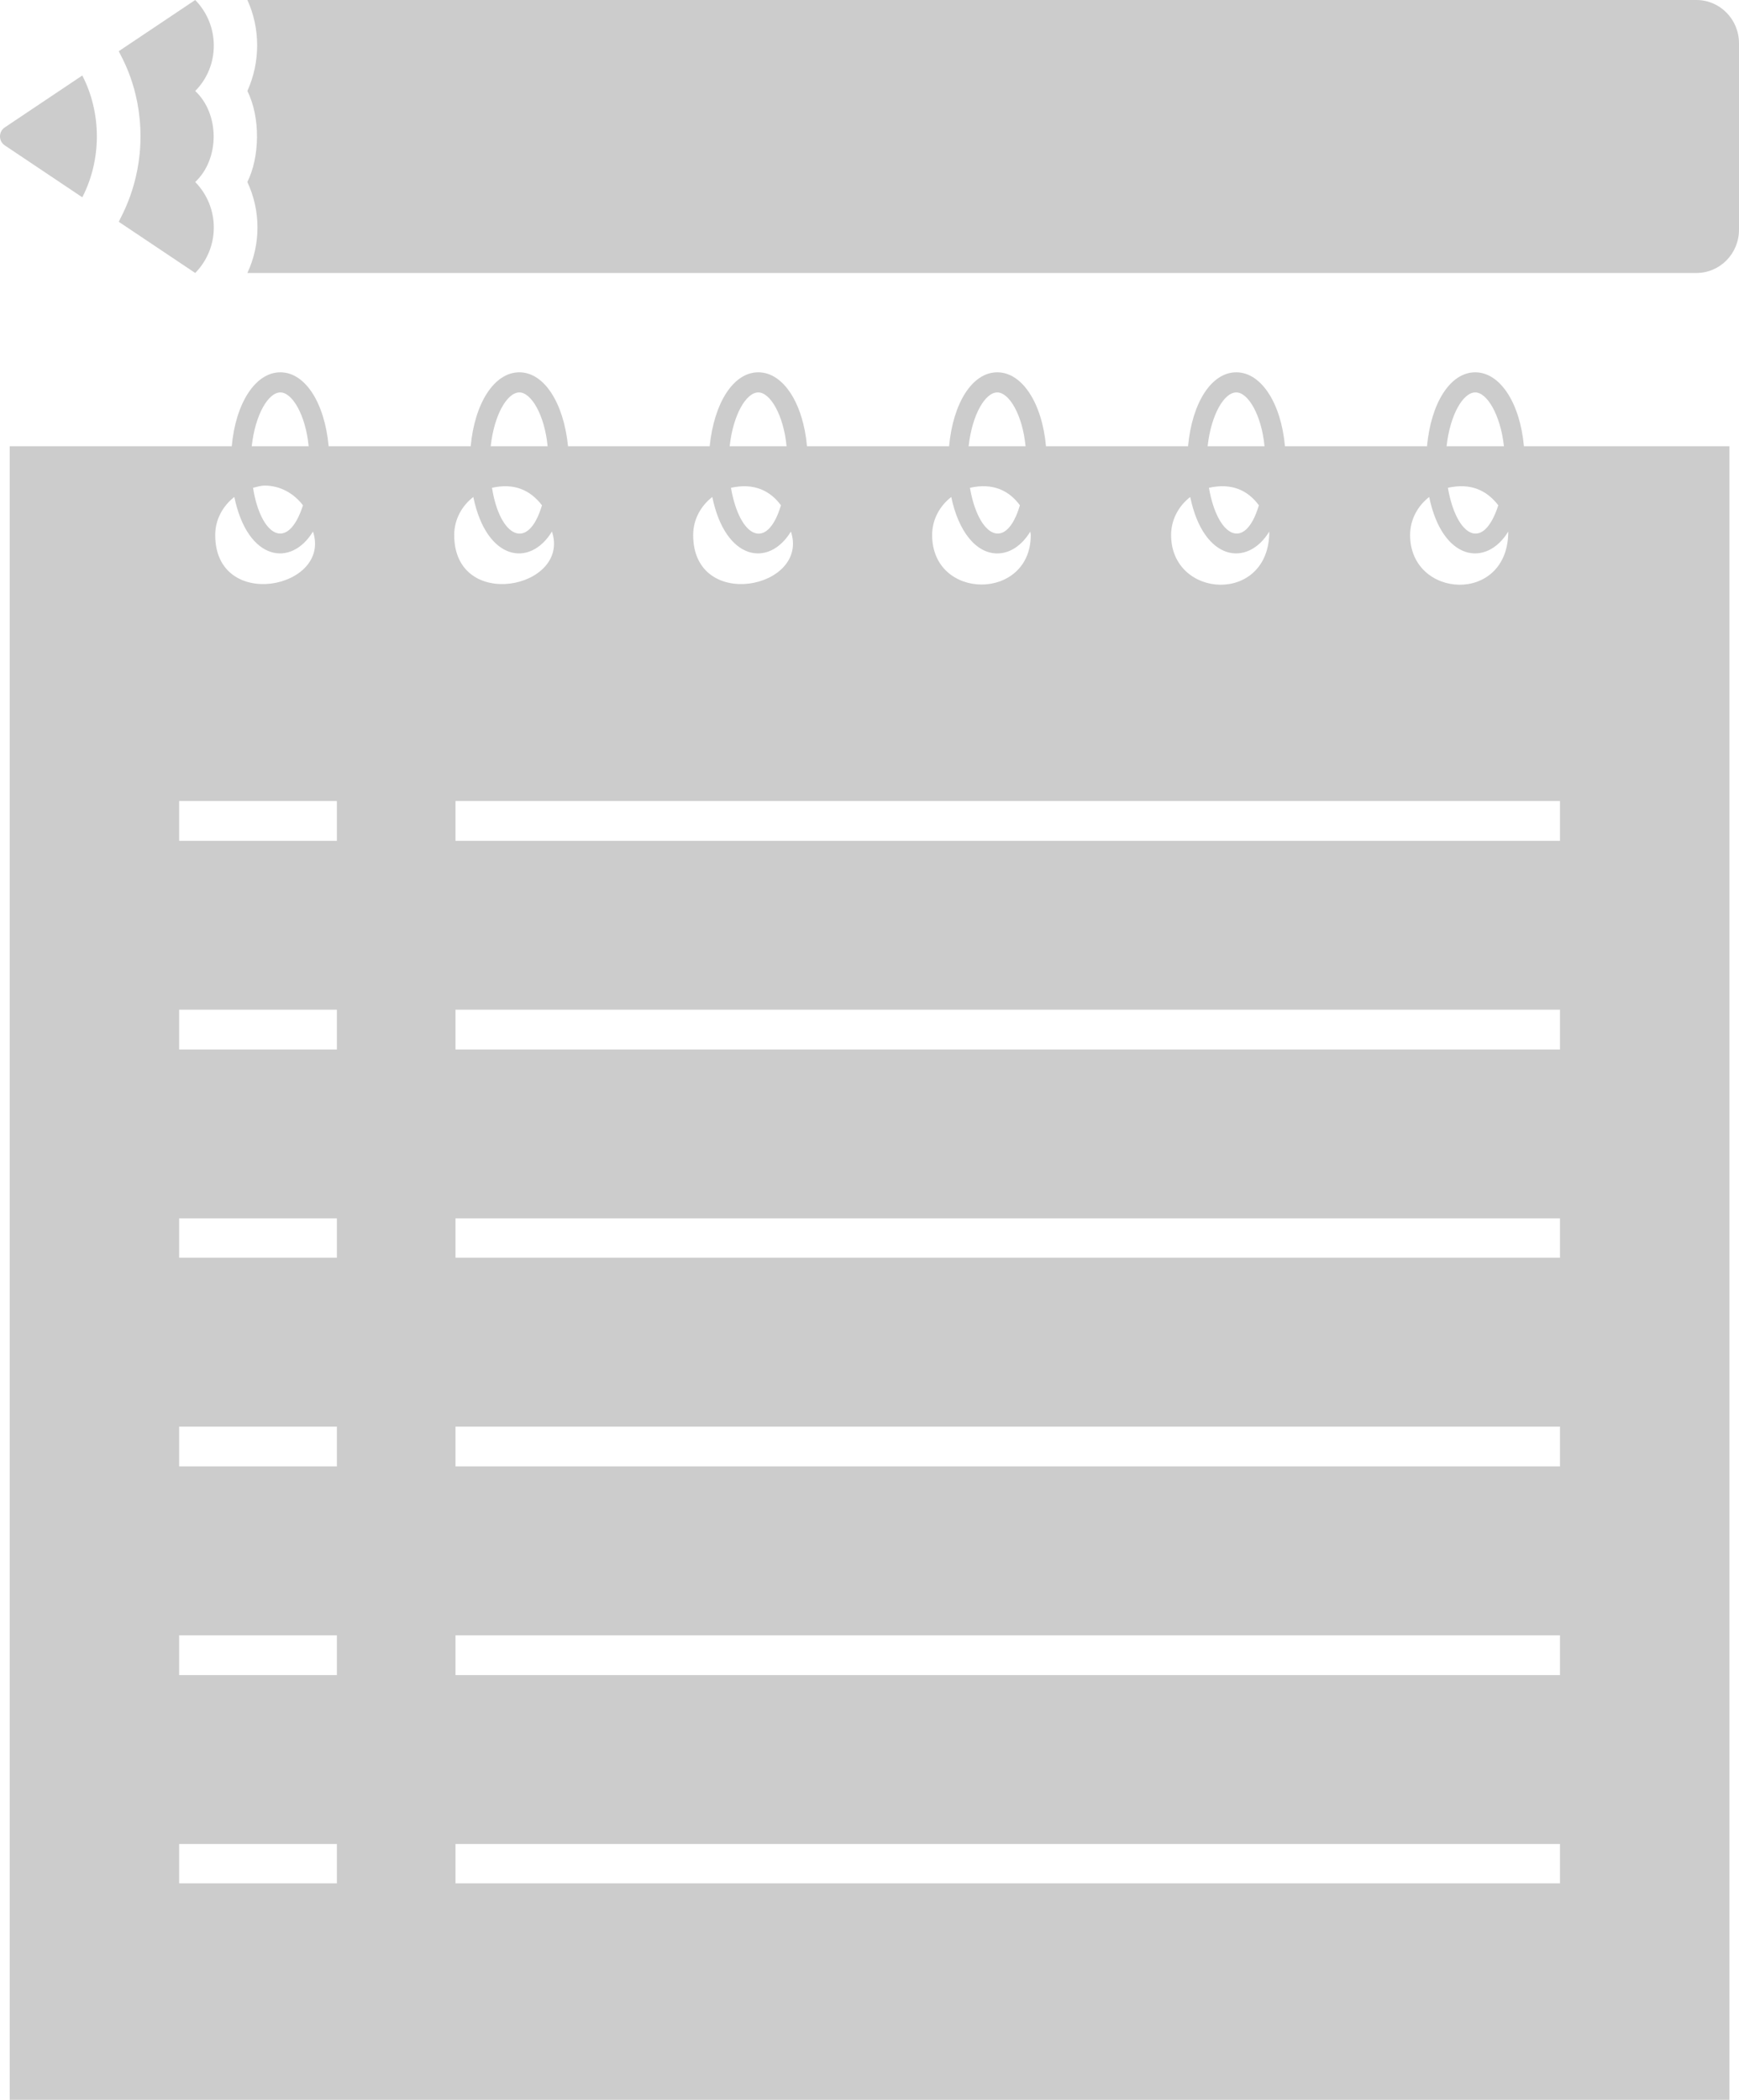 <?xml version="1.0" encoding="UTF-8"?>
<svg width="53px" height="64px" viewBox="0 0 53 64" version="1.1" xmlns="http://www.w3.org/2000/svg" xmlns:xlink="http://www.w3.org/1999/xlink">
    <title>icon - list</title>
    <g id="TransCon-Direction" stroke="none" stroke-width="1" fill="none" fill-rule="evenodd" opacity="0.3">
        <g id="SuperC---ShoppingList---FR---Email-Confirmation" transform="translate(-1448, -423)" fill="#545454" fill-rule="nonzero">
            <g id="icon---list" transform="translate(1448, 423)">
                <path d="M46.445,13.6 C46.326,12.28 45.717,11.347 44.962,11.347 C44.194,11.347 43.611,12.293 43.492,13.6 L39.162,13.6 C39.043,12.28 38.434,11.347 37.679,11.347 C36.911,11.347 36.328,12.293 36.209,13.6 L31.879,13.6 C31.759,12.28 31.15,11.347 30.395,11.347 C29.627,11.347 29.045,12.293 28.926,13.6 L24.595,13.6 C24.476,12.28 23.867,11.347 23.112,11.347 C22.344,11.347 21.762,12.293 21.629,13.6 L17.312,13.6 C17.18,12.28 16.584,11.347 15.829,11.347 C15.061,11.347 14.465,12.293 14.346,13.6 L10.016,13.6 C9.896,12.28 9.301,11.347 8.546,11.347 C7.778,11.347 7.182,12.293 7.063,13.6 L0.296,13.6 L0.296,64 L52.709,64 L52.709,13.6 L46.445,13.6 Z M44.962,11.96 C45.319,11.96 45.73,12.64 45.836,13.6 L44.088,13.6 C44.194,12.64 44.591,11.96 44.962,11.96 Z M45.664,15.4 C45.196,16.85 44.382,16.336 44.128,14.867 C44.813,14.714 45.304,14.934 45.664,15.4 Z M43.558,15.147 C43.963,17.11 45.303,17.292 45.968,16.2 C45.968,18.431 42.976,18.256 42.976,16.307 C42.976,15.827 43.214,15.413 43.558,15.147 Z M37.679,11.96 C38.036,11.96 38.447,12.64 38.539,13.6 L36.805,13.6 C36.911,12.64 37.308,11.96 37.679,11.96 Z M38.367,15.4 C37.943,16.825 37.105,16.368 36.845,14.867 C37.552,14.709 38.039,14.954 38.367,15.4 Z M36.275,15.147 C36.68,17.11 38.02,17.292 38.685,16.2 C38.685,18.431 35.692,18.256 35.692,16.307 C35.692,15.827 35.931,15.413 36.275,15.147 Z M30.395,11.96 C30.753,11.96 31.164,12.64 31.256,13.6 L29.521,13.6 C29.627,12.64 30.025,11.96 30.395,11.96 Z M31.084,15.4 C30.66,16.825 29.822,16.368 29.561,14.867 C30.269,14.709 30.756,14.954 31.084,15.4 Z M28.992,15.147 C29.204,16.173 29.733,16.867 30.395,16.867 C30.793,16.867 31.15,16.613 31.402,16.2 C31.402,16.24 31.415,16.267 31.415,16.307 C31.415,18.324 28.409,18.311 28.409,16.307 C28.409,15.827 28.647,15.413 28.992,15.147 Z M23.112,11.96 C23.47,11.96 23.88,12.64 23.973,13.6 L22.238,13.6 C22.344,12.64 22.741,11.96 23.112,11.96 Z M23.801,15.4 C23.382,16.807 22.544,16.401 22.278,14.867 C22.984,14.709 23.477,14.96 23.801,15.4 Z M21.709,15.147 C22.111,17.097 23.435,17.301 24.105,16.2 C24.68,17.935 21.126,18.658 21.126,16.307 C21.126,15.827 21.364,15.413 21.709,15.147 Z M15.829,11.96 C16.187,11.96 16.597,12.64 16.69,13.6 L14.955,13.6 C15.061,12.64 15.458,11.96 15.829,11.96 Z M16.518,15.4 C16.091,16.833 15.231,16.362 14.995,14.867 C15.665,14.717 16.152,14.927 16.518,15.4 Z M8.546,11.96 C8.903,11.96 9.314,12.64 9.407,13.6 L7.672,13.6 C7.778,12.64 8.175,11.96 8.546,11.96 Z M9.234,15.4 C8.765,16.855 7.942,16.325 7.712,14.867 C7.831,14.84 7.937,14.8 8.069,14.8 C8.546,14.8 8.956,15.04 9.234,15.4 Z M7.142,15.147 C7.545,17.097 8.869,17.301 9.539,16.2 C10.114,17.935 6.559,18.658 6.559,16.307 C6.559,15.827 6.798,15.413 7.142,15.147 Z M10.267,57.4 L5.46,57.4 L5.46,56.2 L10.267,56.2 L10.267,57.4 L10.267,57.4 Z M10.267,51.053 L5.46,51.053 L5.46,49.84 L10.267,49.84 L10.267,51.053 L10.267,51.053 Z M10.267,44.693 L5.46,44.693 L5.46,43.48 L10.267,43.48 L10.267,44.693 L10.267,44.693 Z M10.267,38.333 L5.46,38.333 L5.46,37.133 L10.267,37.133 L10.267,38.333 L10.267,38.333 Z M10.267,31.987 L5.46,31.987 L5.46,30.773 L10.267,30.773 L10.267,31.987 L10.267,31.987 Z M10.267,25.627 L5.46,25.627 L5.46,24.413 L10.267,24.413 L10.267,25.627 L10.267,25.627 Z M14.425,15.147 C14.828,17.097 16.152,17.301 16.822,16.2 C17.397,17.935 13.843,18.658 13.843,16.307 C13.843,15.827 14.081,15.413 14.425,15.147 Z M47.544,57.4 L13.882,57.4 L13.882,56.2 L47.544,56.2 L47.544,57.4 Z M47.544,51.053 L13.882,51.053 L13.882,49.84 L47.544,49.84 L47.544,51.053 Z M47.544,44.693 L13.882,44.693 L13.882,43.48 L47.544,43.48 L47.544,44.693 Z M47.544,38.333 L13.882,38.333 L13.882,37.133 L47.544,37.133 L47.544,38.333 Z M47.544,31.987 L13.882,31.987 L13.882,30.773 L47.544,30.773 L47.544,31.987 Z M47.544,25.627 L13.882,25.627 L13.882,24.413 L47.544,24.413 L47.544,25.627 Z M3.62,6.76 L5.95,8.32 C6.705,7.547 6.705,6.32 5.95,5.547 C6.7,4.842 6.698,3.476 5.95,2.773 C6.705,2.013 6.705,0.773 5.95,0 L3.62,1.56 C3.671,1.694 4.282,2.641 4.282,4.16 C4.282,5.648 3.671,6.626 3.62,6.76 Z M51.702,0 L7.539,0 C7.937,0.867 7.937,1.893 7.539,2.773 C7.948,3.594 7.913,4.796 7.539,5.547 C7.95,6.427 7.95,7.44 7.539,8.32 L51.702,8.32 C52.417,8.32 53,7.733 53,7 L53,1.32 C53,0.587 52.417,0 51.702,0 Z M2.952,4.157 C2.952,3.499 2.795,2.854 2.508,2.301 L0.146,3.883 C-0.049,4.013 -0.049,4.301 0.146,4.431 L2.508,6.013 C2.795,5.46 2.952,4.815 2.952,4.157 Z" id="Shape"></path>
            </g>
        </g>
    </g>
</svg>